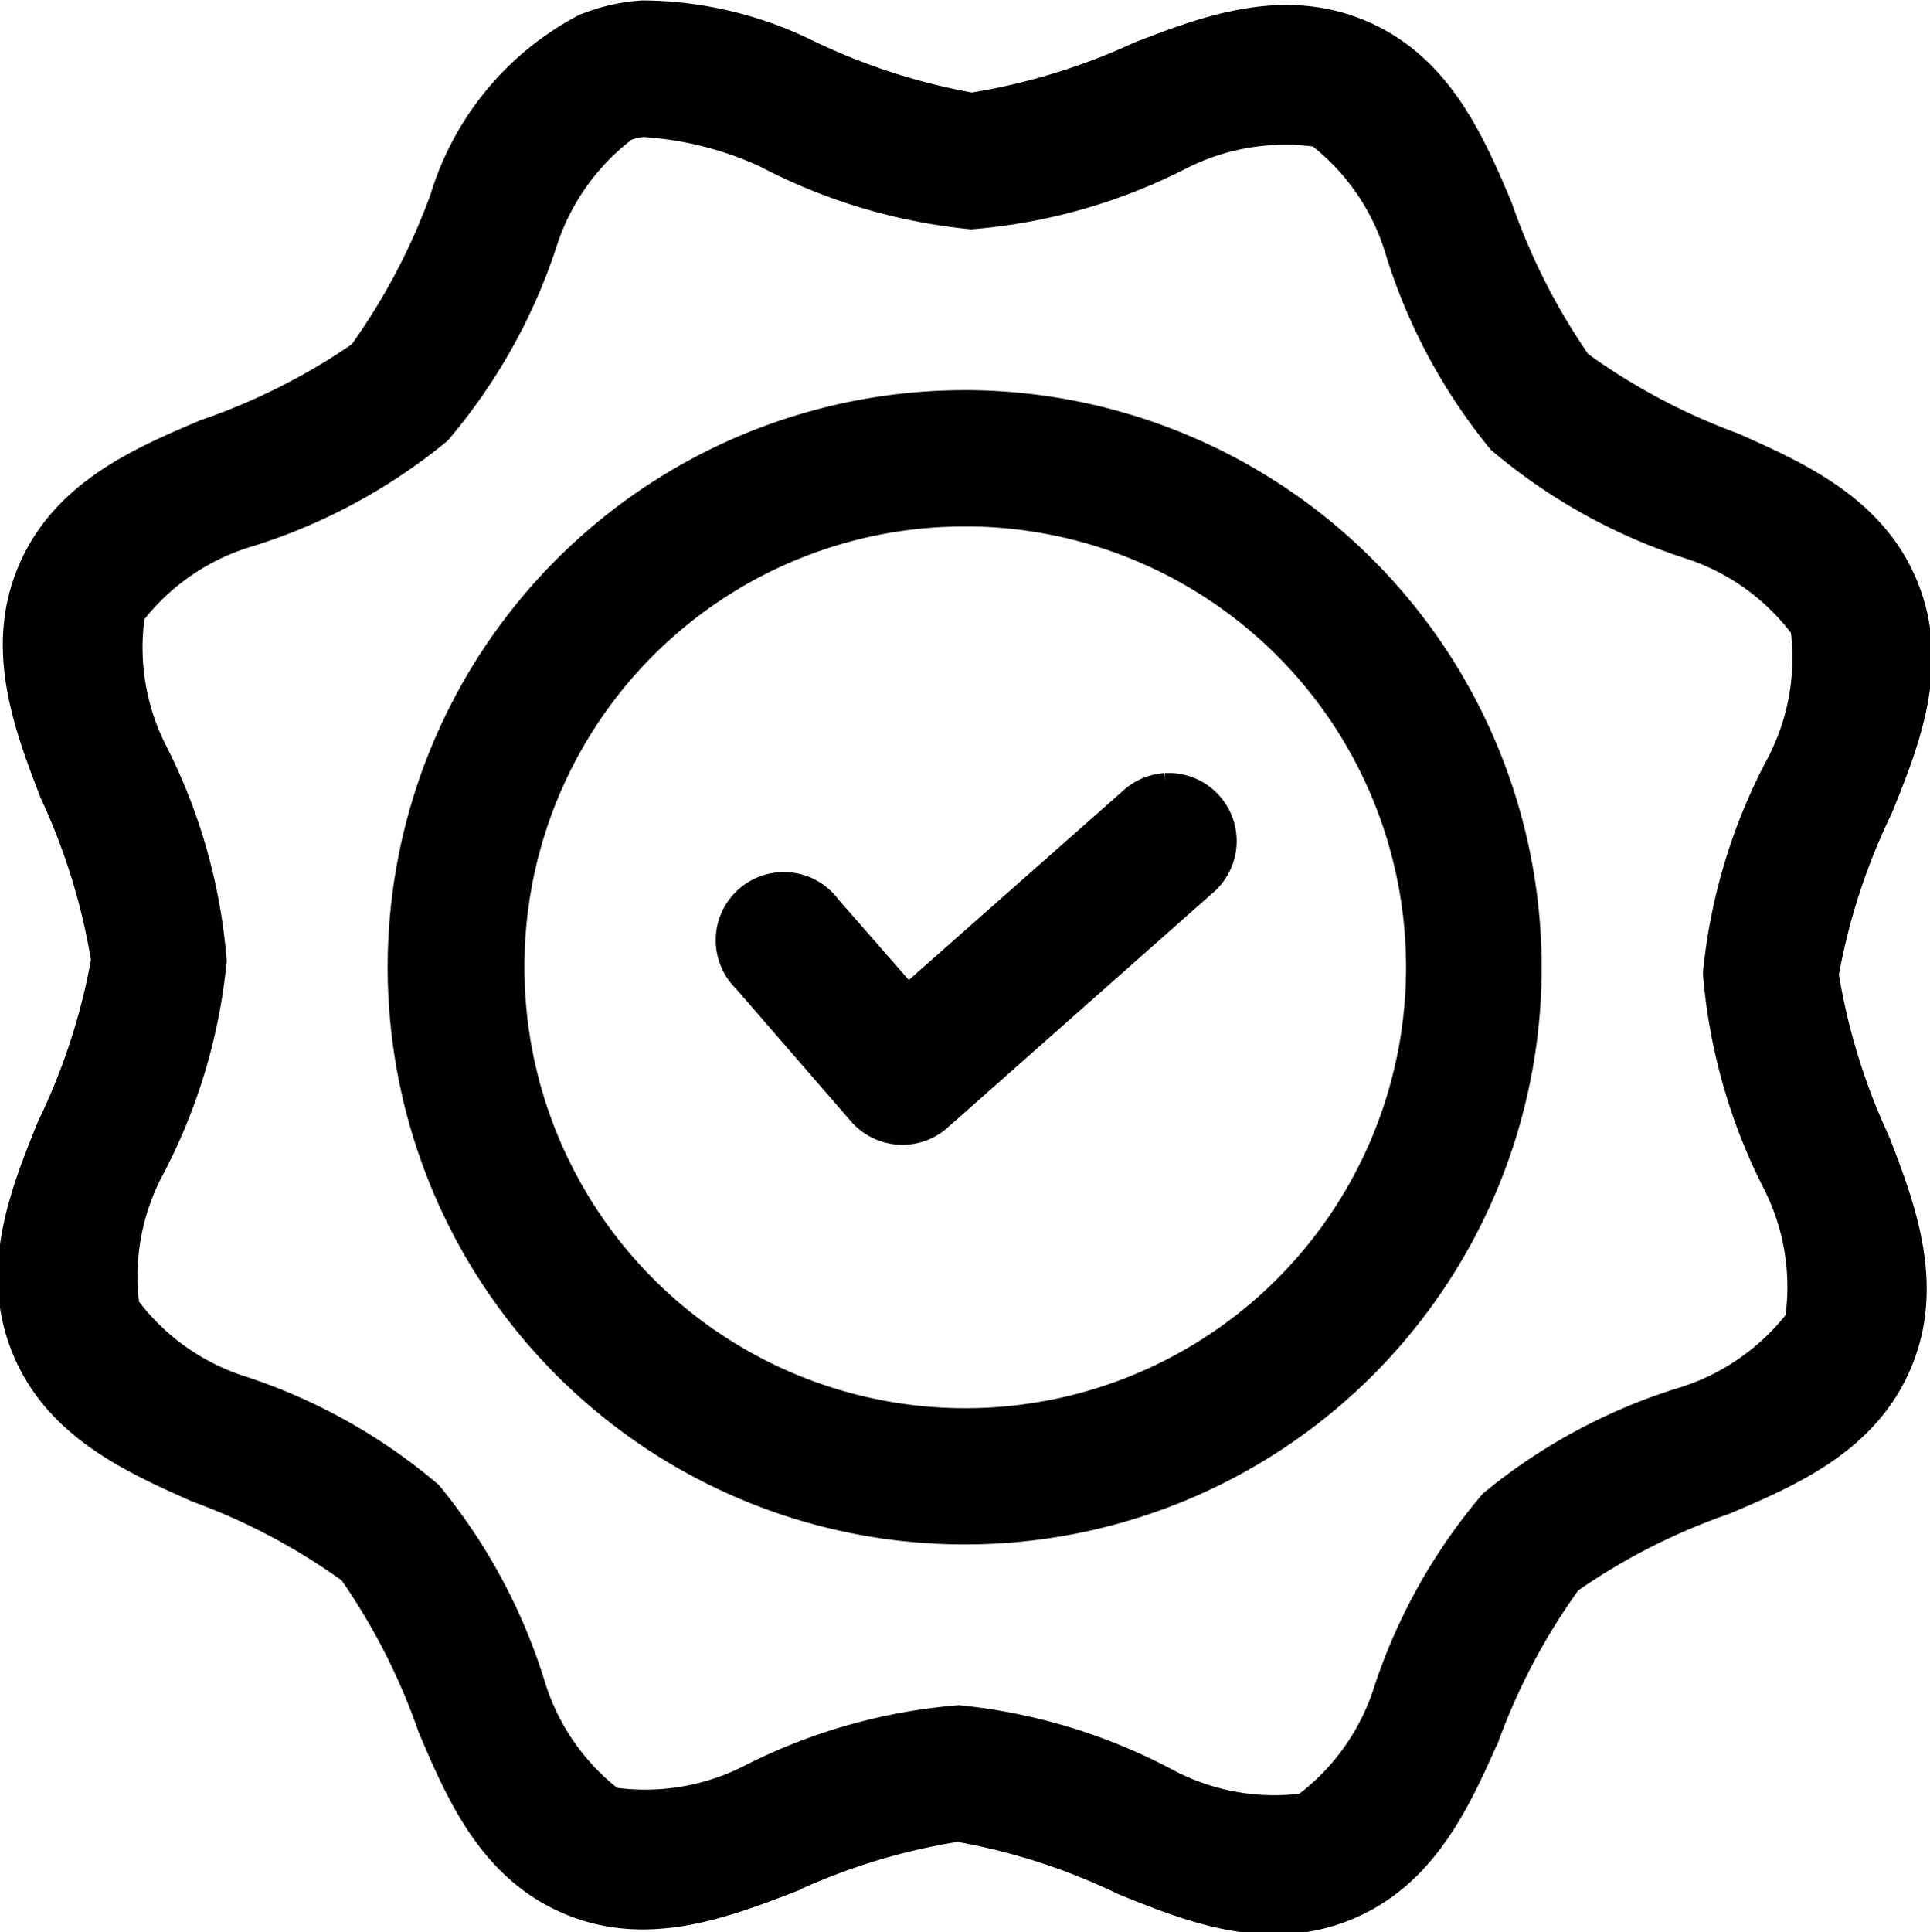 <svg xmlns="http://www.w3.org/2000/svg" width="35.597" height="35.63" viewBox="0 0 35.597 35.63">
  <path id="noun-quality-3266342" d="M81.862.2a3.532,3.532,0,0,0-1.1.253A5.4,5.4,0,0,0,78.1,3.672,11.723,11.723,0,0,1,76.61,6.5,11.689,11.689,0,0,1,73.77,7.93c-1.226.52-2.648,1.131-3.273,2.606s-.07,2.923.408,4.165a11.659,11.659,0,0,1,.94,3.044,11.69,11.69,0,0,1-.99,3.035c-.5,1.235-1.074,2.664-.473,4.148s2.013,2.119,3.23,2.66a11.619,11.619,0,0,1,2.815,1.491,11.674,11.674,0,0,1,1.448,2.845c.52,1.226,1.129,2.642,2.6,3.267s2.912.072,4.154-.406a11.57,11.57,0,0,1,3.048-.931,11.572,11.572,0,0,1,3.031.981c1.235.5,2.672,1.072,4.157.471s2.113-2,2.653-3.219a11.716,11.716,0,0,1,1.5-2.826,11.624,11.624,0,0,1,2.839-1.445c1.226-.52,2.639-1.129,3.264-2.6s.081-2.916-.4-4.159a11.659,11.659,0,0,1-.94-3.044,11.678,11.678,0,0,1,.989-3.033c.5-1.235,1.076-2.663.475-4.148s-2.015-2.119-3.232-2.659A11.618,11.618,0,0,1,99.2,6.677,11.7,11.7,0,0,1,97.757,3.83C97.237,2.6,96.626,1.19,95.151.565s-2.914-.081-4.157.4A11.741,11.741,0,0,1,87.94,1.9,11.678,11.678,0,0,1,84.915.913,7.052,7.052,0,0,0,81.862.2Zm.147,2.227a6.244,6.244,0,0,1,2.078.544,10.441,10.441,0,0,0,3.841,1.149,10.426,10.426,0,0,0,3.856-1.084A4.17,4.17,0,0,1,94.291,2.6a4.146,4.146,0,0,1,1.43,2.1,10.445,10.445,0,0,0,1.9,3.532,10.443,10.443,0,0,0,3.5,1.955,4.147,4.147,0,0,1,2.072,1.467,4.143,4.143,0,0,1-.469,2.493,10.446,10.446,0,0,0-1.149,3.841,10.477,10.477,0,0,0,1.087,3.865,4.141,4.141,0,0,1,.43,2.5,4.184,4.184,0,0,1-2.1,1.433,10.419,10.419,0,0,0-3.521,1.905,10.452,10.452,0,0,0-1.966,3.5,4.147,4.147,0,0,1-1.467,2.072,4.143,4.143,0,0,1-2.493-.469A10.445,10.445,0,0,0,87.7,31.636a10.423,10.423,0,0,0-3.856,1.085,4.172,4.172,0,0,1-2.506.432,4.148,4.148,0,0,1-1.43-2.1A10.459,10.459,0,0,0,78,27.527a10.417,10.417,0,0,0-3.493-1.957A4.147,4.147,0,0,1,72.434,24.1,4.143,4.143,0,0,1,72.9,21.61a10.486,10.486,0,0,0,1.147-3.85A10.426,10.426,0,0,0,72.966,13.9a4.138,4.138,0,0,1-.43-2.5,4.146,4.146,0,0,1,2.1-1.43,10.461,10.461,0,0,0,3.53-1.908,10.45,10.45,0,0,0,1.966-3.5,4.182,4.182,0,0,1,1.465-2.08,1.119,1.119,0,0,1,.417-.067Zm5.8,4.96A10.492,10.492,0,1,0,98.3,17.877,10.5,10.5,0,0,0,87.81,7.386Zm0,2.212a8.28,8.28,0,1,1-8.27,8.279A8.265,8.265,0,0,1,87.81,9.6Zm3.8,4.848q-.053,0-.106,0a1.106,1.106,0,0,0-.67.285l-4.068,3.593-1.4-1.6A1.106,1.106,0,1,0,83.7,18.17l2.124,2.45a1.106,1.106,0,0,0,1.566.106l4.9-4.336a1.106,1.106,0,0,0-.685-1.944Z" transform="translate(-70.016 -0.042)" stroke="#000" stroke-width="0.3"/>
</svg>
